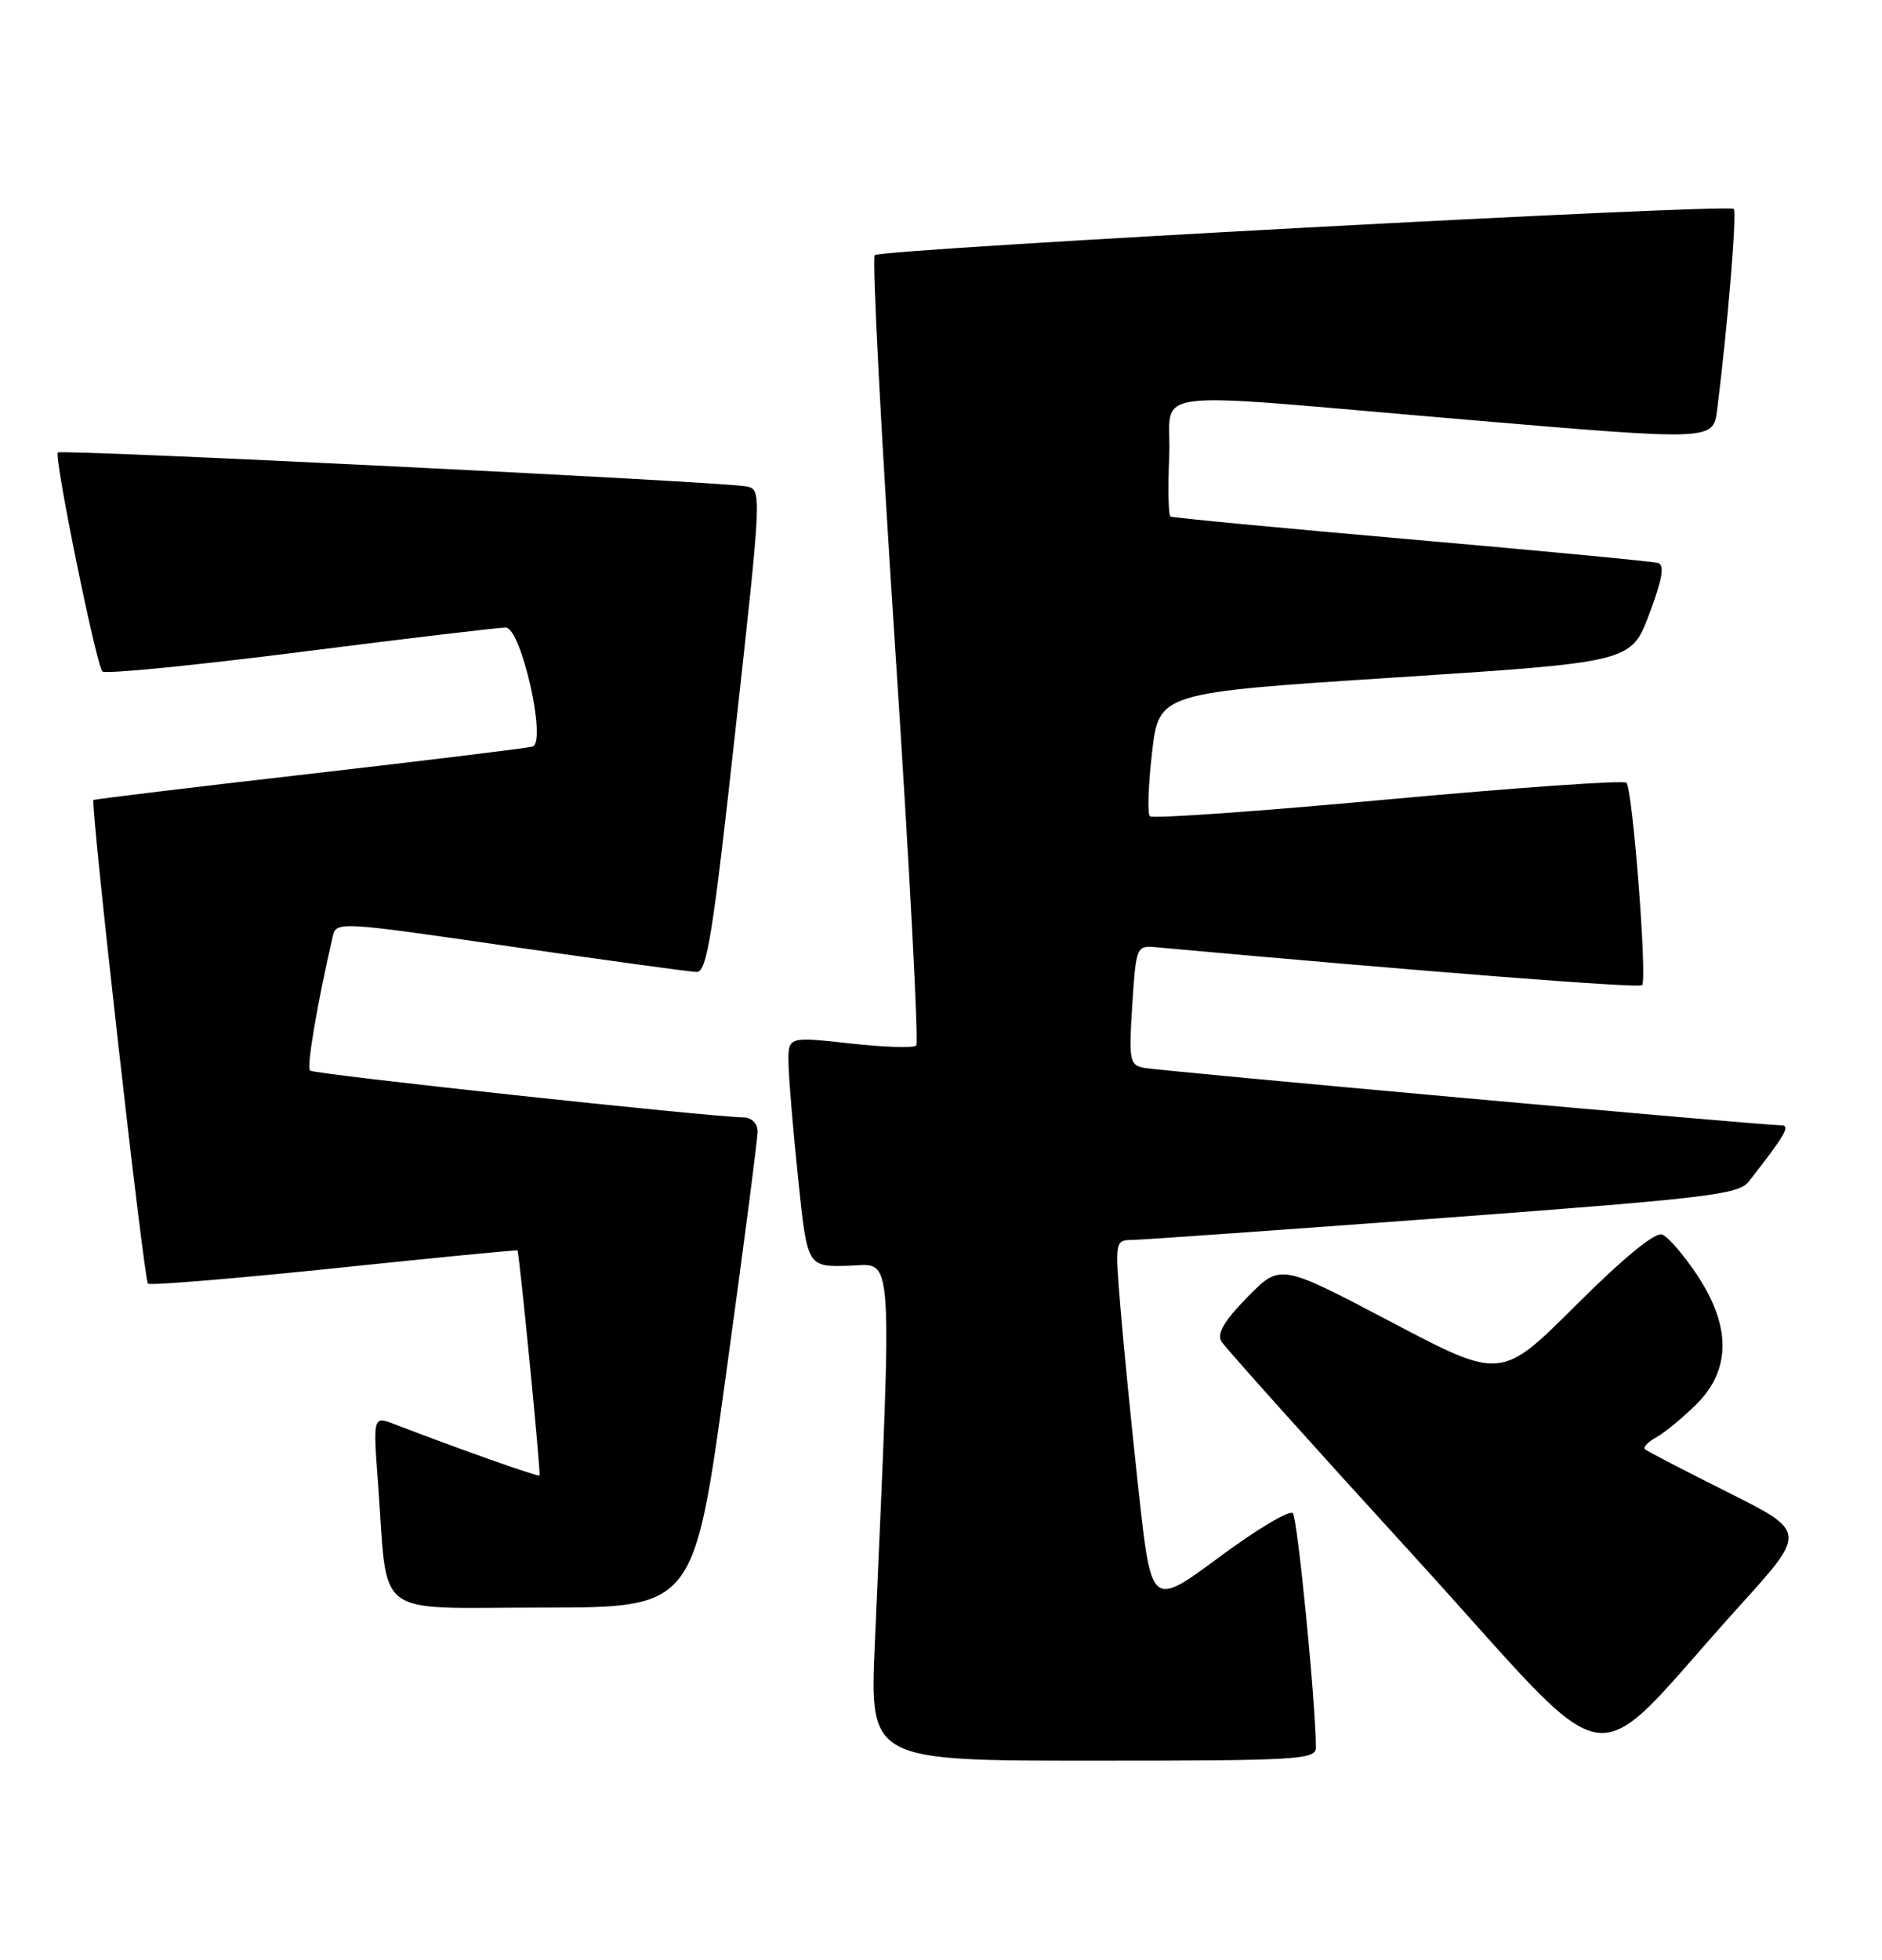<?xml version="1.0" encoding="UTF-8" standalone="no"?>
<!DOCTYPE svg PUBLIC "-//W3C//DTD SVG 1.1//EN" "http://www.w3.org/Graphics/SVG/1.1/DTD/svg11.dtd" >
<svg xmlns="http://www.w3.org/2000/svg" xmlns:xlink="http://www.w3.org/1999/xlink" version="1.1" viewBox="0 0 246 256">
 <g >
 <path fill="currentColor"
d=" M 172.00 228.30 C 172.00 222.70 169.61 198.36 168.99 197.67 C 168.58 197.21 164.25 199.79 159.37 203.41 C 150.50 209.97 150.50 209.97 148.83 194.74 C 147.91 186.36 146.84 175.56 146.45 170.75 C 145.74 162.01 145.74 162.00 148.12 161.97 C 149.43 161.95 167.74 160.65 188.80 159.09 C 223.05 156.54 227.26 156.04 228.57 154.37 C 233.39 148.21 234.09 147.00 232.82 147.00 C 230.40 147.01 151.53 139.90 149.50 139.49 C 147.65 139.12 147.54 138.50 148.00 131.30 C 148.49 123.70 148.57 123.51 151.00 123.73 C 186.51 126.95 214.22 129.11 214.64 128.70 C 215.34 127.99 213.41 103.07 212.59 102.25 C 212.24 101.90 198.22 102.89 181.43 104.43 C 164.65 105.98 150.64 106.97 150.30 106.63 C 149.96 106.30 150.10 102.53 150.59 98.26 C 151.50 90.50 151.50 90.50 182.36 88.50 C 213.21 86.50 213.21 86.50 215.58 80.21 C 217.29 75.65 217.61 73.81 216.72 73.54 C 216.05 73.34 201.55 71.96 184.50 70.47 C 167.45 68.98 153.28 67.64 153.00 67.48 C 152.72 67.33 152.65 63.78 152.83 59.60 C 153.22 50.51 148.12 51.13 191.72 54.83 C 223.94 57.57 223.94 57.57 224.45 53.53 C 225.82 42.71 227.06 27.72 226.62 27.29 C 225.91 26.58 115.13 32.53 114.34 33.33 C 113.97 33.69 115.18 56.93 117.03 84.97 C 118.87 113.01 120.10 136.23 119.76 136.58 C 119.41 136.92 115.50 136.80 111.06 136.30 C 103.00 135.40 103.00 135.40 103.07 138.95 C 103.10 140.90 103.67 147.68 104.33 154.00 C 105.52 165.50 105.52 165.50 110.91 165.35 C 116.89 165.19 116.65 161.72 114.35 214.75 C 113.69 230.00 113.69 230.00 142.84 230.00 C 169.60 230.00 172.00 229.86 172.00 228.30 Z  M 227.37 209.80 C 236.16 200.10 236.16 200.10 225.83 194.93 C 220.15 192.09 215.28 189.56 215.01 189.31 C 214.74 189.06 215.41 188.36 216.51 187.75 C 217.60 187.15 219.96 185.20 221.75 183.43 C 226.25 178.96 226.29 173.28 221.85 166.58 C 220.11 163.96 218.05 161.57 217.26 161.27 C 216.35 160.92 212.20 164.32 206.01 170.49 C 196.21 180.26 196.21 180.26 181.78 172.66 C 167.35 165.07 167.35 165.07 163.07 169.43 C 160.03 172.52 159.04 174.21 159.64 175.22 C 160.11 176.00 171.42 188.61 184.78 203.23 C 212.26 233.34 206.80 232.50 227.37 209.80 Z  M 94.87 179.75 C 97.17 163.11 99.04 148.71 99.03 147.75 C 99.01 146.77 98.23 145.99 97.25 145.97 C 92.44 145.88 41.00 140.33 40.52 139.85 C 40.06 139.39 41.43 131.28 43.47 122.42 C 43.95 120.34 43.95 120.34 66.73 123.64 C 79.25 125.45 90.21 126.95 91.07 126.97 C 92.40 127.00 93.19 122.04 96.12 95.47 C 99.59 64.05 99.59 63.94 97.55 63.54 C 94.37 62.92 8.00 58.67 7.56 59.11 C 7.03 59.65 12.58 86.91 13.39 87.72 C 13.75 88.08 25.40 86.93 39.27 85.17 C 53.15 83.40 65.23 81.97 66.11 81.98 C 68.13 82.01 71.49 96.92 69.62 97.52 C 69.00 97.72 55.90 99.32 40.50 101.09 C 25.10 102.85 12.37 104.39 12.22 104.51 C 11.78 104.85 18.80 167.14 19.34 167.68 C 19.61 167.94 30.56 167.04 43.66 165.68 C 56.77 164.31 67.56 163.26 67.64 163.34 C 67.88 163.61 70.71 192.49 70.52 192.74 C 70.37 192.96 59.95 189.27 51.63 186.07 C 48.76 184.96 48.76 184.96 49.41 193.73 C 50.76 211.78 48.41 210.00 70.94 210.00 C 90.70 210.00 90.70 210.00 94.87 179.75 Z "/>
</g>
</svg>